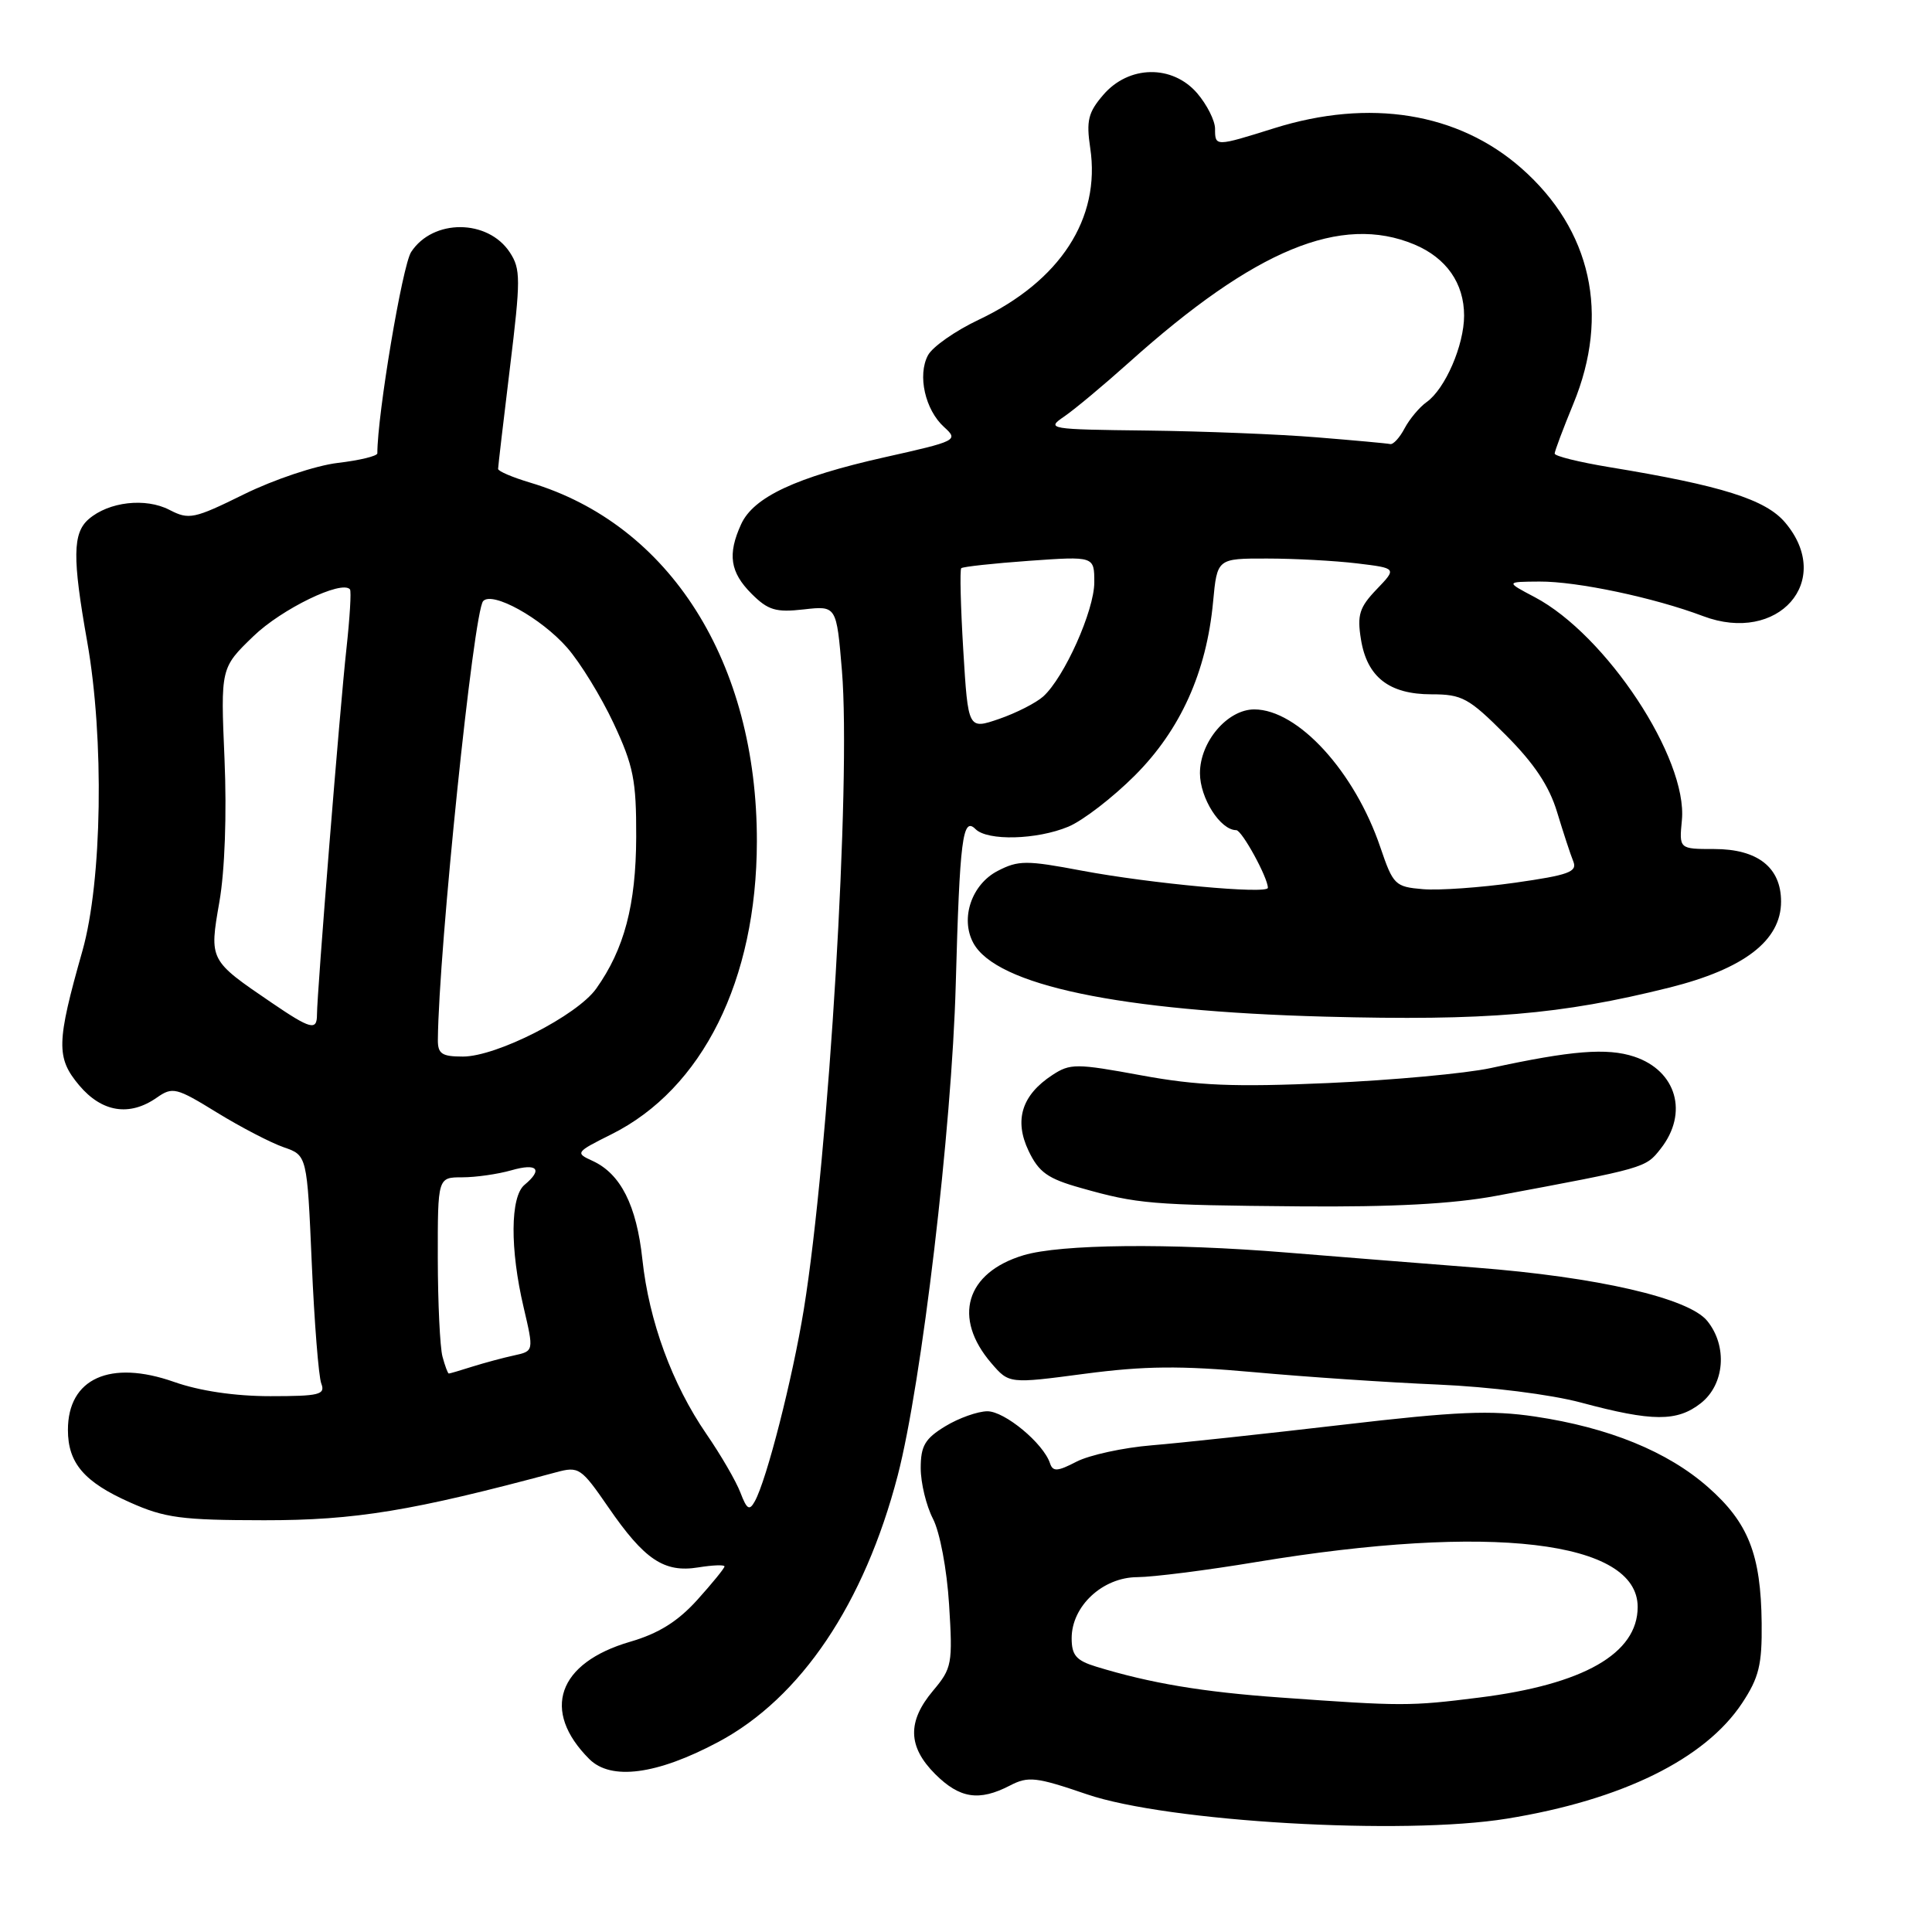 <?xml version="1.0" encoding="UTF-8" standalone="no"?>
<!DOCTYPE svg PUBLIC "-//W3C//DTD SVG 1.1//EN" "http://www.w3.org/Graphics/SVG/1.1/DTD/svg11.dtd" >
<svg xmlns="http://www.w3.org/2000/svg" xmlns:xlink="http://www.w3.org/1999/xlink" version="1.1" viewBox="0 0 256 256">
 <g >
 <path fill="currentColor"
d=" M 199.68 240.98 C 214.91 238.51 225.92 233.10 230.84 225.67 C 233.07 222.29 233.49 220.59 233.43 215.07 C 233.33 205.98 231.67 201.76 226.33 197.06 C 220.96 192.33 213.18 189.16 203.40 187.70 C 197.55 186.83 193.04 187.02 177.90 188.79 C 167.78 189.97 156.40 191.20 152.62 191.51 C 148.84 191.82 144.36 192.80 142.66 193.67 C 140.12 194.99 139.51 195.03 139.13 193.89 C 138.25 191.24 133.13 187.00 130.83 187.00 C 129.55 187.01 127.04 187.90 125.25 188.99 C 122.56 190.63 122.00 191.59 122.00 194.53 C 122.00 196.50 122.73 199.51 123.62 201.24 C 124.54 203.02 125.47 207.94 125.76 212.63 C 126.25 220.46 126.14 221.05 123.64 224.02 C 120.20 228.11 120.28 231.44 123.92 235.08 C 127.16 238.31 129.73 238.71 133.81 236.60 C 136.25 235.33 137.28 235.45 144.01 237.75 C 154.69 241.40 185.92 243.22 199.68 240.98 Z  M 95.18 230.82 C 106.12 224.99 114.52 212.50 118.95 195.52 C 122.13 183.28 126.12 149.54 126.64 130.50 C 127.17 111.18 127.55 108.15 129.26 109.86 C 130.85 111.45 137.38 111.28 141.56 109.54 C 143.48 108.74 147.44 105.69 150.37 102.76 C 156.42 96.71 159.87 89.06 160.74 79.75 C 161.28 74.00 161.28 74.00 167.89 74.01 C 171.52 74.01 176.88 74.30 179.80 74.65 C 185.10 75.29 185.10 75.29 182.41 78.09 C 180.13 80.47 179.81 81.48 180.33 84.70 C 181.13 89.71 184.06 92.00 189.68 92.00 C 193.73 92.00 194.62 92.48 199.48 97.35 C 203.28 101.15 205.27 104.13 206.32 107.60 C 207.14 110.30 208.10 113.24 208.47 114.14 C 209.03 115.53 207.86 115.95 200.78 116.96 C 196.18 117.61 190.68 118.00 188.55 117.82 C 184.86 117.51 184.60 117.26 182.91 112.29 C 179.51 102.24 171.99 94.01 166.20 94.00 C 162.65 94.00 159.00 98.28 159.00 102.45 C 159.00 105.76 161.70 110.00 163.81 110.00 C 164.56 110.00 168.00 116.29 168.00 117.64 C 168.00 118.52 152.46 117.08 143.36 115.37 C 136.01 113.98 134.94 113.98 132.20 115.40 C 128.75 117.18 127.22 121.68 128.96 124.93 C 131.97 130.55 148.33 133.98 175.54 134.71 C 196.92 135.28 206.81 134.45 221.16 130.87 C 231.10 128.39 236.00 124.63 236.00 119.46 C 236.00 114.94 232.90 112.50 227.14 112.50 C 222.49 112.50 222.49 112.50 222.86 108.67 C 223.64 100.49 212.83 84.12 203.35 79.12 C 199.50 77.09 199.50 77.09 204.00 77.06 C 208.96 77.03 219.19 79.19 225.67 81.64 C 235.63 85.40 243.05 76.97 236.56 69.26 C 233.98 66.18 228.12 64.34 213.25 61.90 C 209.26 61.24 206.00 60.44 206.00 60.10 C 206.01 59.77 207.12 56.80 208.48 53.50 C 213.35 41.68 210.87 30.46 201.59 22.29 C 193.22 14.92 181.49 13.02 168.84 16.99 C 161.02 19.44 161.00 19.44 161.00 17.06 C 161.00 15.99 159.93 13.87 158.63 12.35 C 155.34 8.54 149.57 8.63 146.19 12.57 C 144.19 14.89 143.92 15.99 144.46 19.61 C 145.87 28.96 140.46 37.27 129.66 42.38 C 126.58 43.84 123.56 45.95 122.96 47.08 C 121.55 49.72 122.58 54.31 125.10 56.59 C 127.03 58.34 126.83 58.44 117.17 60.60 C 105.48 63.23 99.84 65.86 98.20 69.47 C 96.38 73.45 96.74 75.83 99.58 78.67 C 101.77 80.86 102.80 81.17 106.50 80.75 C 110.84 80.26 110.84 80.26 111.56 88.86 C 112.78 103.53 109.82 153.09 106.51 173.50 C 105.01 182.70 101.58 196.14 100.01 198.94 C 99.30 200.22 98.96 200.01 98.11 197.78 C 97.54 196.28 95.51 192.78 93.60 190.01 C 89.06 183.40 86.00 175.07 85.12 166.89 C 84.35 159.70 82.23 155.52 78.51 153.82 C 76.20 152.77 76.27 152.67 81.00 150.31 C 93.09 144.29 100.26 129.87 100.29 111.52 C 100.33 87.77 88.79 69.49 70.25 63.95 C 67.91 63.25 66.00 62.44 66.00 62.13 C 66.00 61.83 66.71 55.79 67.57 48.72 C 69.00 37.00 69.00 35.65 67.56 33.45 C 64.65 29.01 57.37 28.97 54.48 33.39 C 53.32 35.16 50.00 54.93 50.00 60.07 C 50.00 60.43 47.64 61.00 44.75 61.34 C 41.86 61.68 36.30 63.54 32.36 65.48 C 25.69 68.77 25.04 68.90 22.45 67.56 C 19.29 65.92 14.41 66.48 11.75 68.79 C 9.62 70.64 9.58 73.91 11.55 85.00 C 13.83 97.86 13.54 116.75 10.92 126.00 C 7.47 138.16 7.42 140.16 10.50 143.82 C 13.51 147.39 17.17 147.97 20.78 145.44 C 22.87 143.98 23.36 144.10 28.75 147.42 C 31.91 149.36 35.89 151.43 37.60 152.02 C 40.69 153.09 40.69 153.09 41.31 167.37 C 41.65 175.22 42.22 182.40 42.57 183.32 C 43.14 184.80 42.33 185.00 35.82 185.00 C 31.13 185.00 26.46 184.31 23.06 183.11 C 14.59 180.13 9.00 182.65 9.00 189.47 C 9.00 193.86 11.15 196.38 17.21 199.07 C 21.84 201.14 24.05 201.43 35.00 201.44 C 47.08 201.45 54.59 200.22 73.67 195.09 C 76.70 194.27 76.99 194.47 80.61 199.72 C 85.40 206.68 88.00 208.42 92.52 207.69 C 94.43 207.38 96.00 207.32 96.00 207.56 C 96.00 207.80 94.37 209.80 92.38 212.01 C 89.79 214.87 87.25 216.45 83.50 217.54 C 73.89 220.34 71.68 226.68 78.08 233.08 C 80.96 235.96 87.04 235.16 95.18 230.82 Z  M 225.37 185.93 C 228.53 183.44 228.93 178.37 226.22 175.03 C 223.77 172.00 211.67 169.21 195.50 167.96 C 188.35 167.40 177.10 166.51 170.50 165.97 C 154.98 164.70 140.52 164.85 135.61 166.33 C 127.97 168.63 126.19 174.62 131.36 180.63 C 133.71 183.36 133.71 183.36 143.75 182.03 C 151.67 180.99 156.40 180.94 166.15 181.82 C 172.94 182.44 183.90 183.18 190.50 183.46 C 197.43 183.76 205.46 184.77 209.50 185.85 C 218.96 188.39 222.22 188.40 225.37 185.93 Z  M 198.23 158.46 C 218.08 154.76 218.04 154.77 220.04 152.22 C 223.77 147.49 222.15 141.87 216.54 140.01 C 212.94 138.82 208.23 139.20 197.50 141.53 C 194.20 142.24 184.52 143.13 175.99 143.51 C 163.47 144.06 158.69 143.86 151.23 142.49 C 142.60 140.90 141.80 140.90 139.44 142.45 C 135.39 145.10 134.35 148.42 136.29 152.49 C 137.65 155.34 138.83 156.18 143.22 157.41 C 150.74 159.54 152.48 159.68 172.23 159.85 C 184.54 159.95 192.49 159.53 198.23 158.46 Z  M 169.66 224.93 C 159.35 224.20 152.44 223.04 145.25 220.84 C 142.60 220.03 142.00 219.33 142.00 217.07 C 142.00 212.82 146.10 209.00 150.70 208.98 C 152.79 208.97 159.90 208.07 166.50 206.97 C 197.53 201.84 217.00 204.14 217.00 212.93 C 217.00 219.11 209.82 223.21 195.97 224.94 C 186.84 226.09 185.79 226.09 169.66 224.93 Z  M 58.63 179.75 C 58.30 178.51 58.02 172.66 58.01 166.75 C 58.00 156.00 58.00 156.00 61.26 156.00 C 63.05 156.00 65.97 155.58 67.76 155.07 C 71.20 154.08 71.98 154.94 69.50 157.00 C 67.61 158.57 67.56 165.50 69.39 173.26 C 70.74 179.03 70.74 179.03 68.12 179.60 C 66.68 179.91 64.20 180.58 62.60 181.08 C 61.01 181.59 59.60 182.00 59.47 182.00 C 59.34 182.00 58.96 180.99 58.63 179.75 Z  M 58.02 137.75 C 58.13 125.83 62.75 81.04 64.02 79.65 C 65.24 78.31 71.69 81.88 75.14 85.81 C 76.88 87.79 79.65 92.31 81.31 95.85 C 83.94 101.48 84.32 103.39 84.30 110.90 C 84.27 119.91 82.72 125.77 79.00 131.00 C 76.46 134.57 65.80 140.00 61.34 140.00 C 58.54 140.00 58.00 139.64 58.02 137.75 Z  M 36.00 132.87 C 27.71 127.23 27.72 127.25 29.07 119.50 C 29.79 115.39 30.06 107.88 29.75 100.59 C 29.23 88.50 29.23 88.50 33.58 84.30 C 37.32 80.69 45.27 76.83 46.37 78.09 C 46.57 78.32 46.35 81.88 45.90 86.00 C 45.06 93.56 42.00 131.62 42.00 134.47 C 42.00 136.60 41.15 136.38 36.00 132.87 Z  M 127.64 86.17 C 127.29 80.39 127.17 75.50 127.37 75.29 C 127.58 75.09 131.63 74.65 136.37 74.31 C 145.00 73.70 145.00 73.70 145.00 77.16 C 145.00 80.89 141.03 89.76 138.23 92.29 C 137.28 93.14 134.65 94.48 132.39 95.26 C 128.28 96.67 128.28 96.67 127.64 86.17 Z  M 174.50 57.95 C 169.55 57.54 159.43 57.14 152.00 57.05 C 138.96 56.90 138.59 56.84 141.00 55.20 C 142.38 54.26 146.26 51.02 149.63 48.00 C 166.30 33.05 177.69 28.34 187.40 32.39 C 191.65 34.17 194.00 37.53 194.00 41.82 C 194.00 45.75 191.49 51.54 189.03 53.28 C 188.09 53.95 186.78 55.51 186.12 56.75 C 185.47 57.99 184.61 58.93 184.21 58.84 C 183.82 58.75 179.45 58.35 174.50 57.95 Z "/>
</g>
</svg>